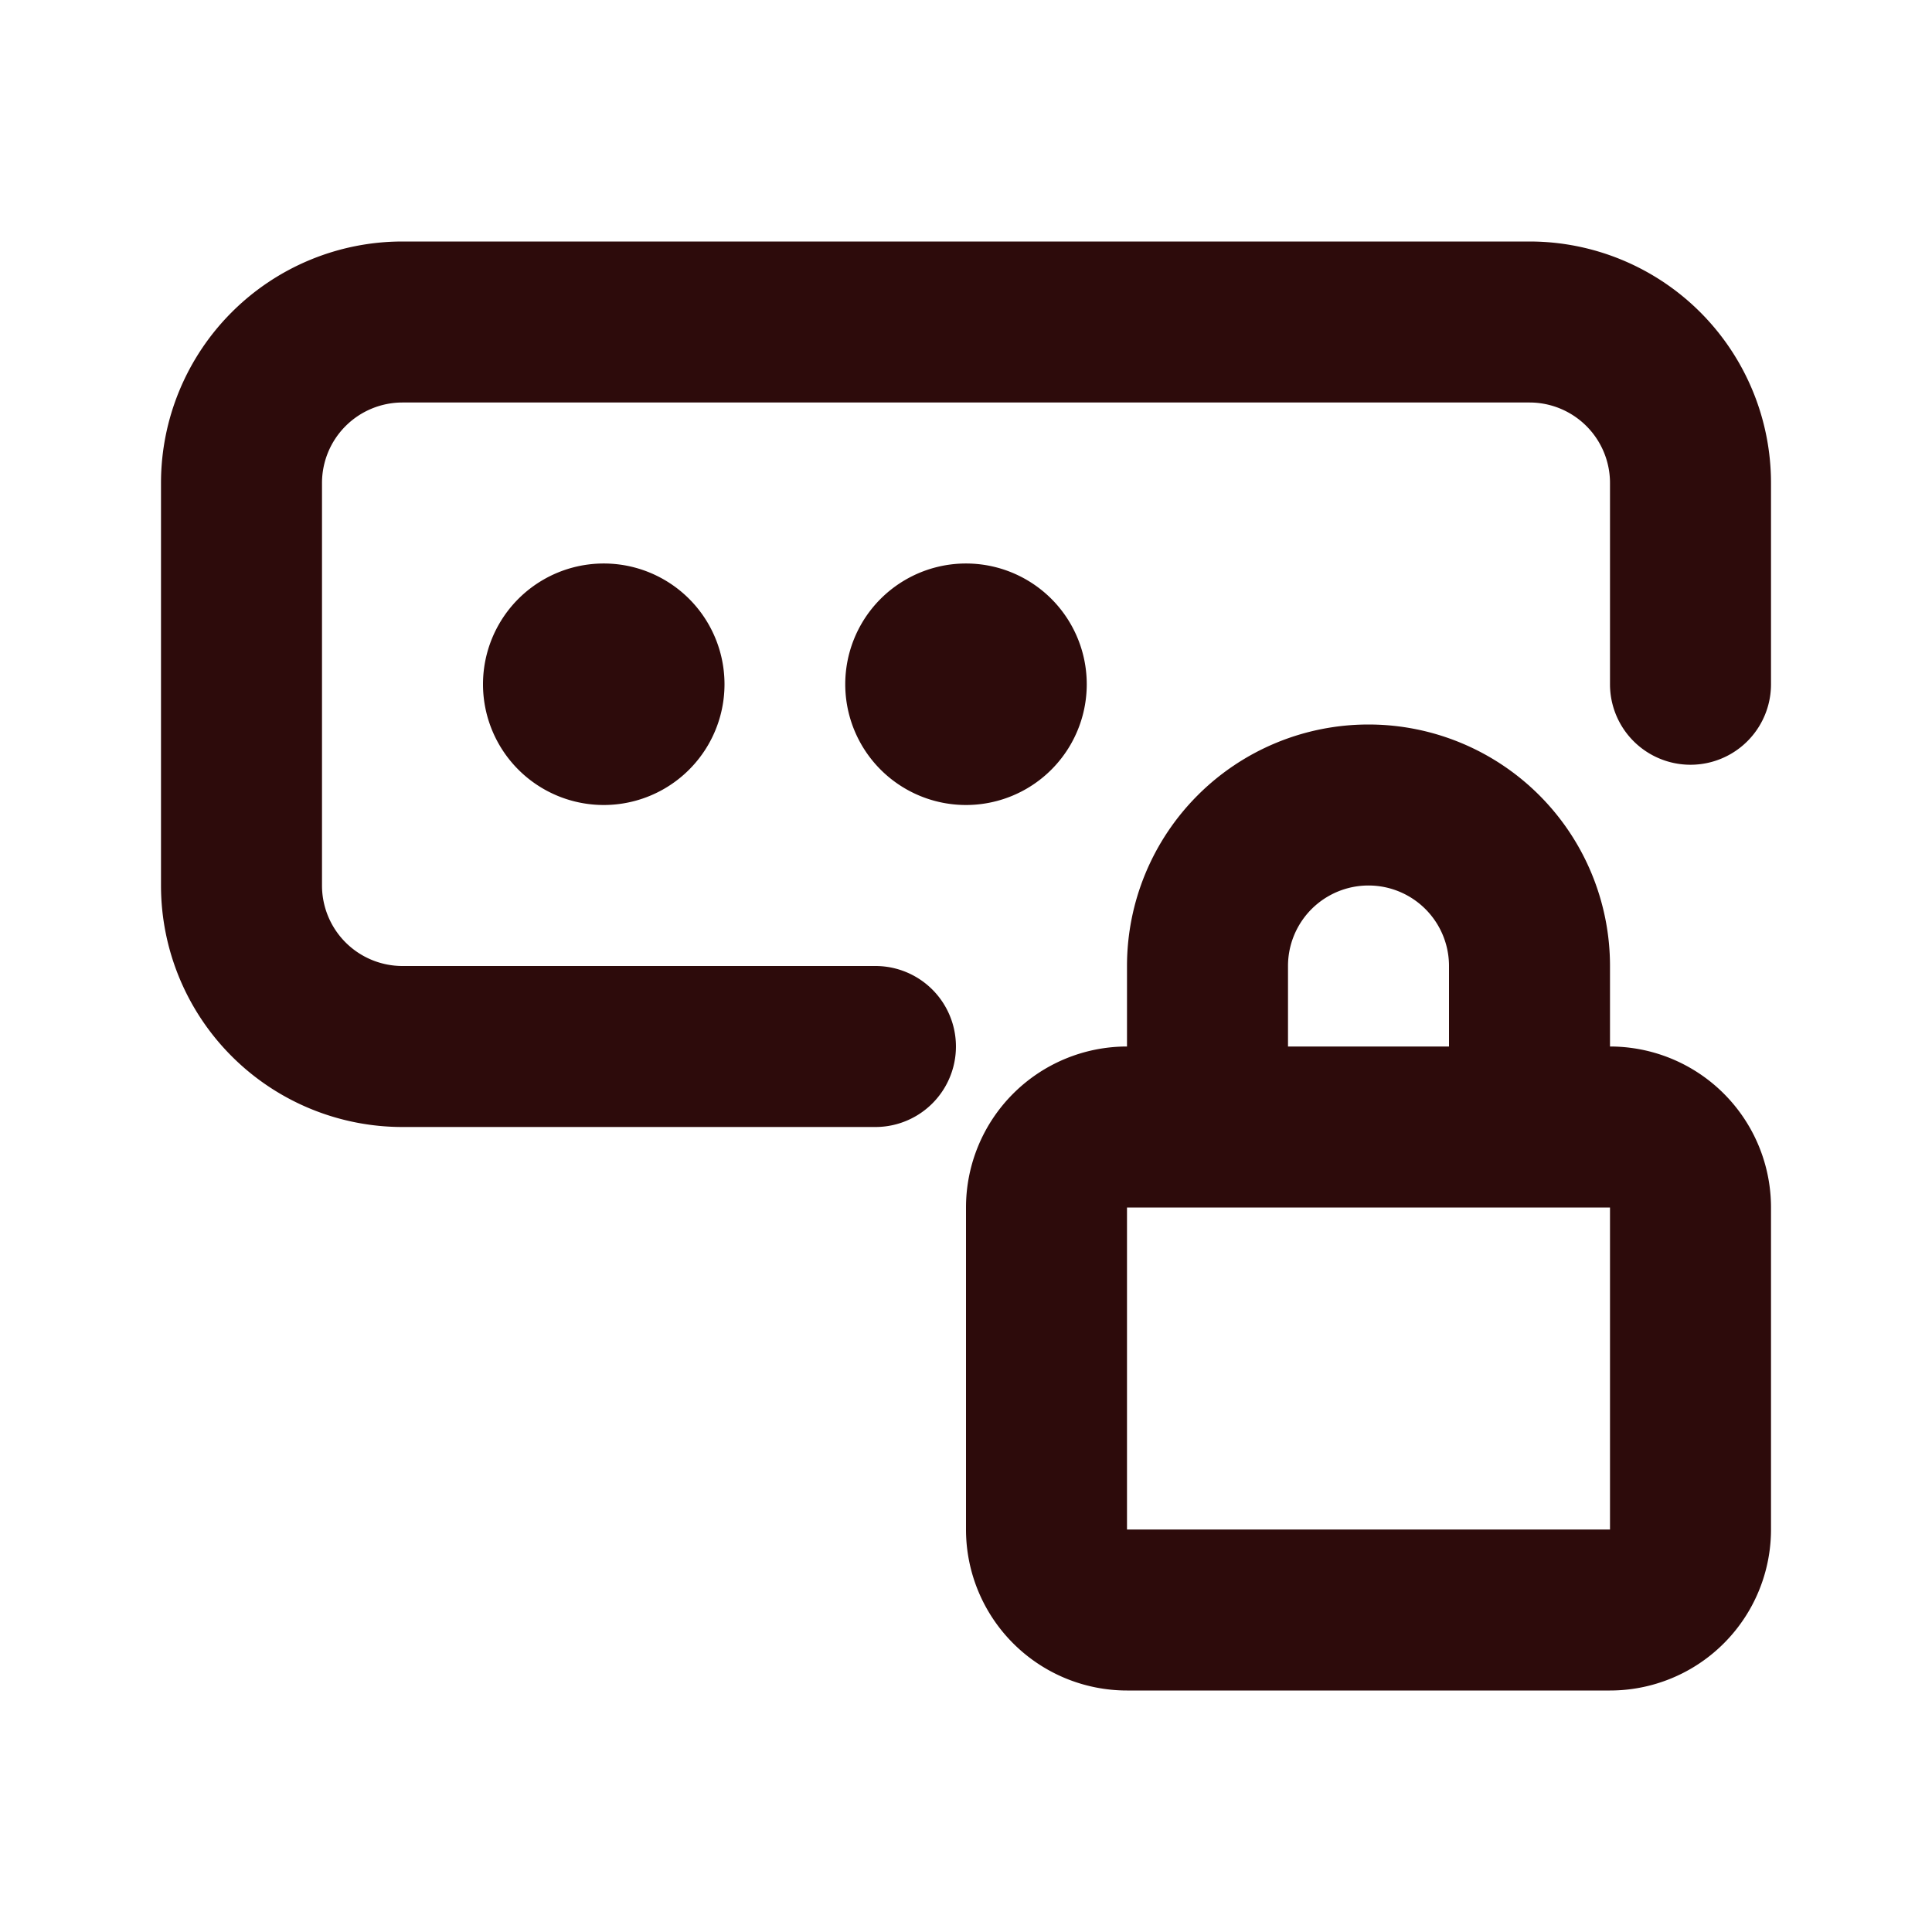 <svg width="48" height="48" fill="#2d0b0b" viewBox="0 0 24 24" xmlns="http://www.w3.org/2000/svg">
<path fill-rule="evenodd" d="M2 6a3 3 0 0 1 3-3h14a3 3 0 0 1 3 3v2.5a1 1 0 1 1-2 0V6a1 1 0 0 0-1-1H5a1 1 0 0 0-1 1v5a1 1 0 0 0 1 1h5.875a1 1 0 1 1 0 2H5a3 3 0 0 1-3-3V6Zm12 6a3 3 0 1 1 6 0v1a2 2 0 0 1 2 2v4a2 2 0 0 1-2 2h-6a2 2 0 0 1-2-2v-4a2 2 0 0 1 2-2v-1Zm0 3v4h6v-4h-6Zm4-2h-2v-1a1 1 0 1 1 2 0v1Z" clip-rule="evenodd"></path>
<path d="M9 8.5a1.5 1.5 0 1 1-3 0 1.5 1.5 0 0 1 3 0Z"></path>
<path d="M13.5 8.5a1.5 1.5 0 1 1-3 0 1.5 1.5 0 0 1 3 0Z"></path>
</svg>